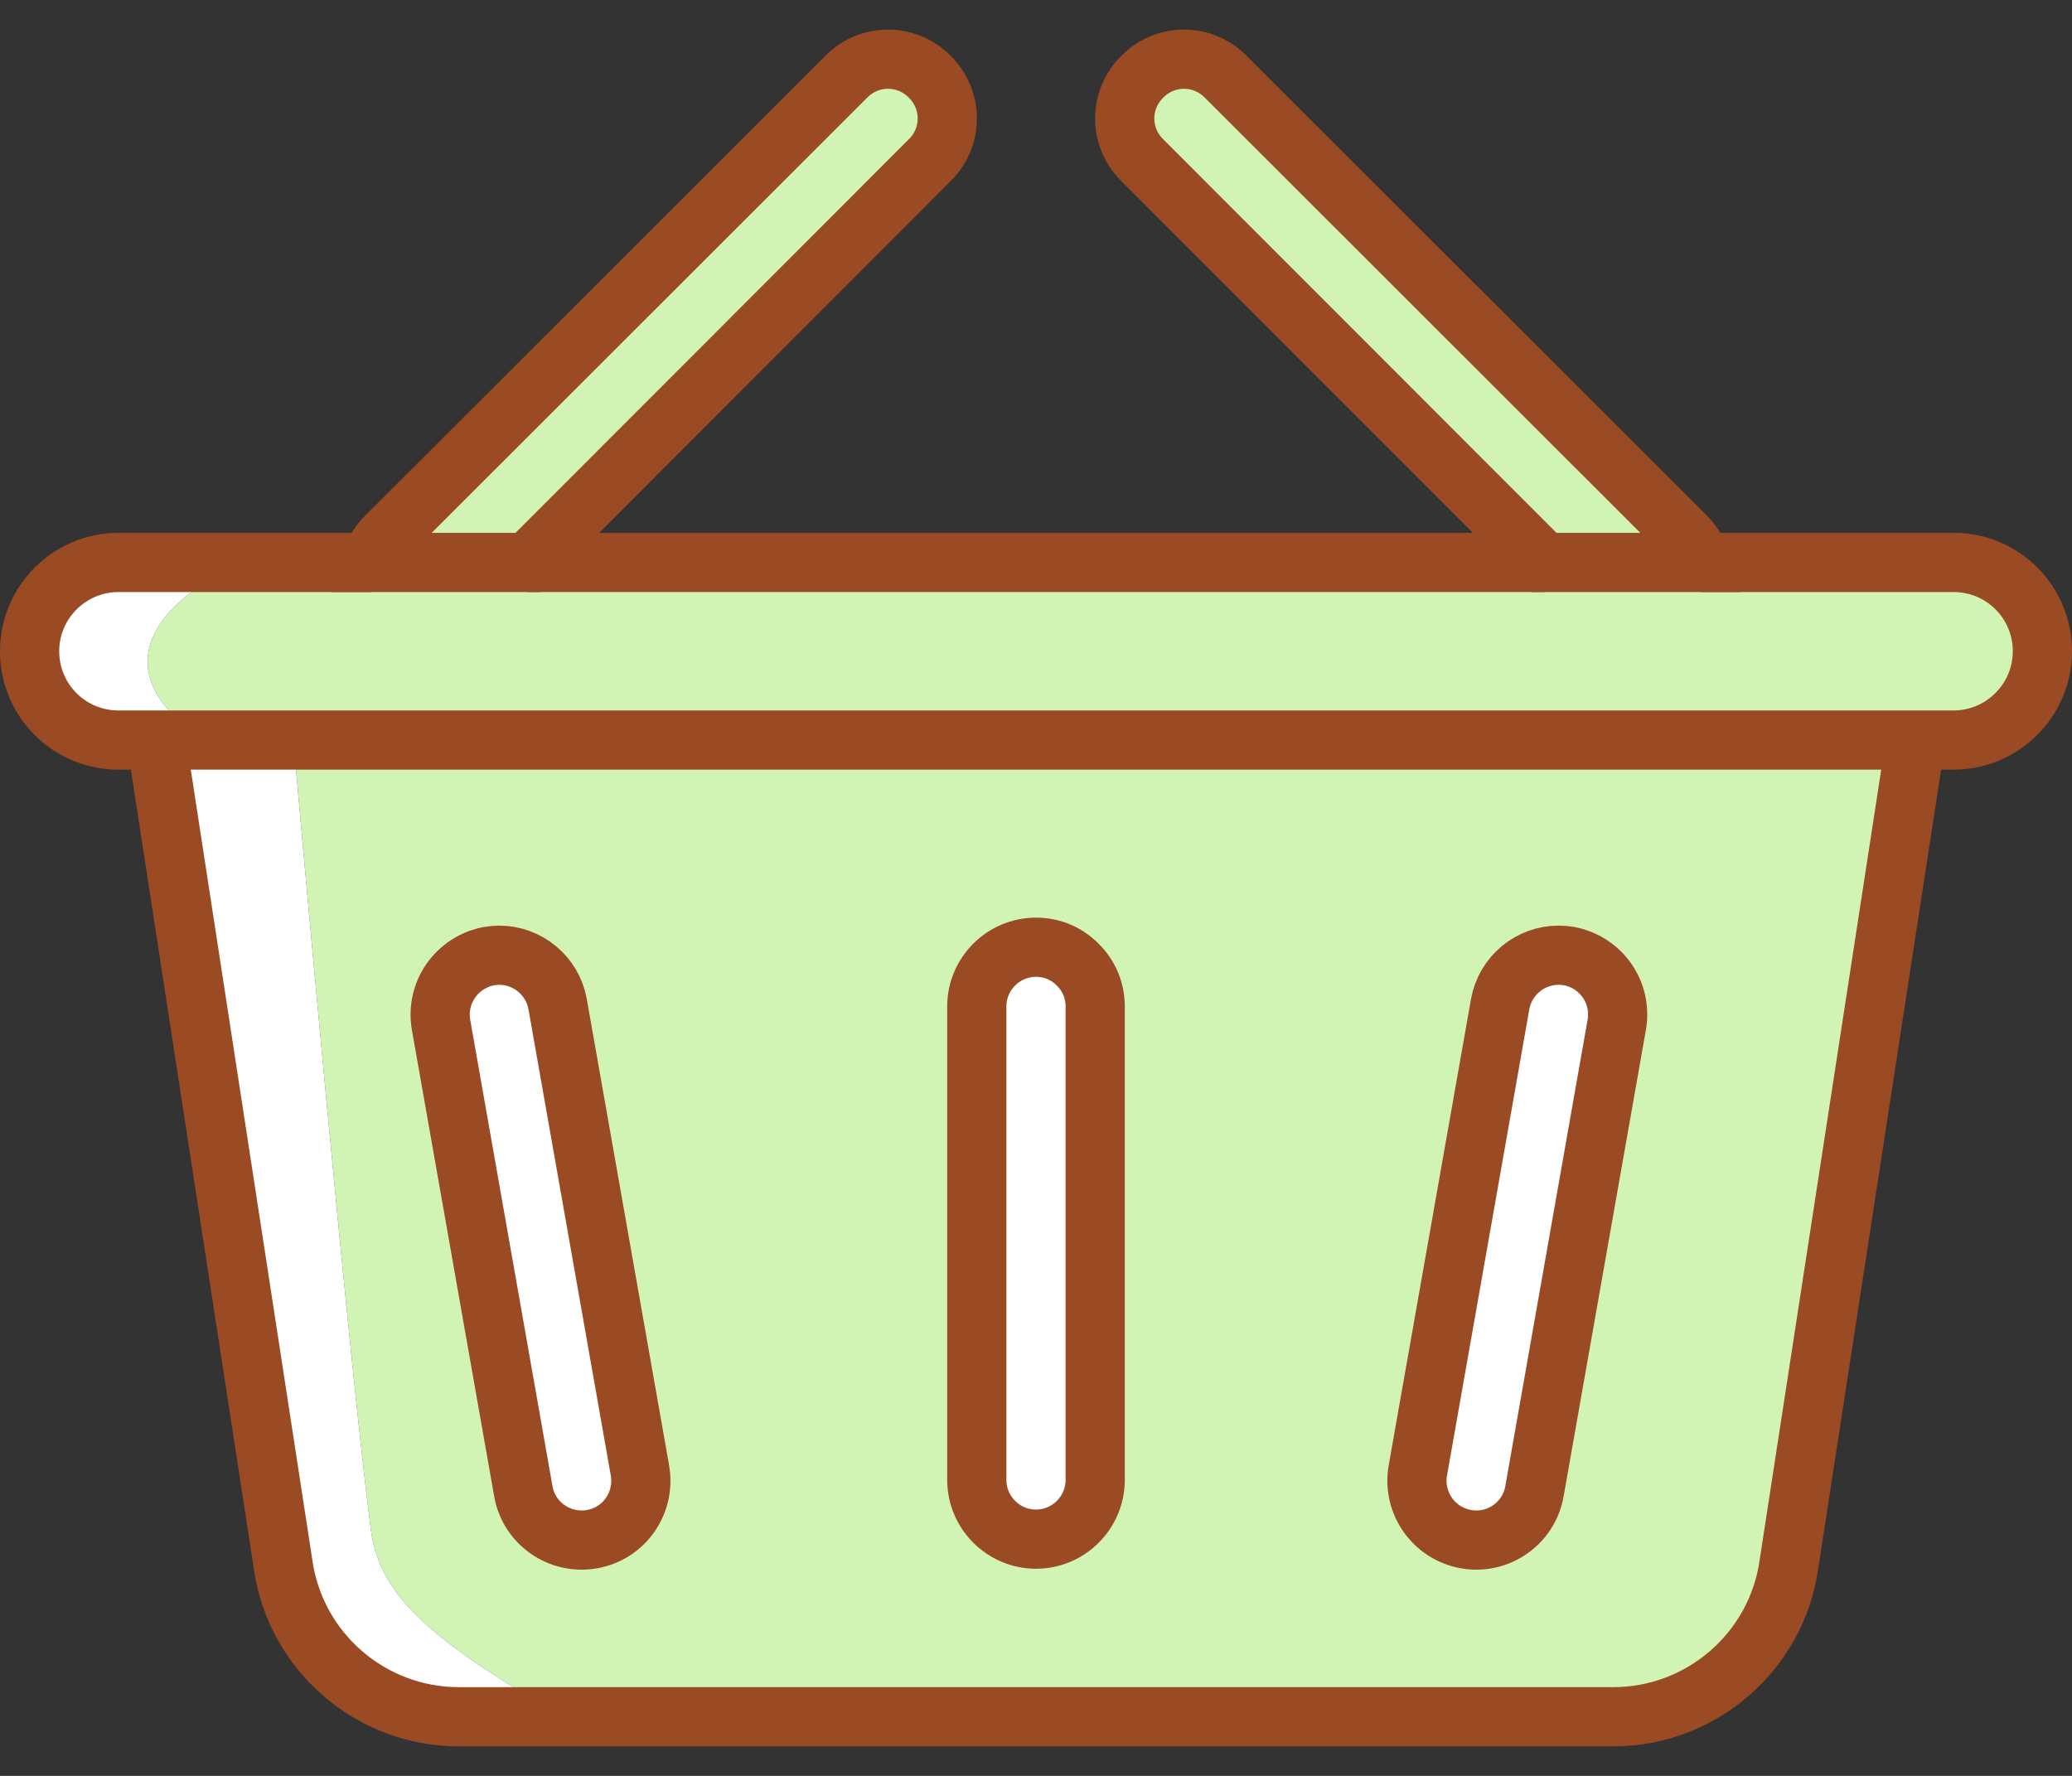 
<svg width="70px" height="60px" viewBox="0 5 70 60" version="1.1" xmlns="http://www.w3.org/2000/svg" xmlns:xlink="http://www.w3.org/1999/xlink">
    <rect x="0" y="5" width="70" height="60" fill="#333333" stroke="none"/>
    <!-- Generator: Sketch 39.1 (31720) - http://www.bohemiancoding.com/sketch -->
    <desc>Created with Sketch.</desc>
    <defs></defs>
    <g id="Page-1" stroke="none" stroke-width="1" fill="none" fill-rule="evenodd" transform="translate(1, 6)">
        <g id="Group-19" transform="translate(0, 0.003)">
            <path d="M19,51 C20.09,50.81 20.81,49.77 20.62,48.68 L17.84,32.93 C17.67,31.96 16.82,31.27 15.87,31.27 C15.76,31.27 15.65,31.28 15.53,31.3 C14.44,31.5 13.71,32.53 13.9,33.62 L16.68,49.38 C16.87,50.47 17.91,51.19 19,51 L19,51 Z M36,49 L36,33 C36,32.45 35.78,31.95 35.41,31.59 C35.05,31.22 34.55,31 34,31 C32.9,31 32,31.9 32,33 L32,49 C32,50.1 32.9,51 34,51 C35.1,51 36,50.1 36,49 L36,49 Z M53.62,33.62 C53.81,32.53 53.09,31.5 52,31.3 C51.88,31.28 51.77,31.27 51.65,31.27 C50.7,31.27 49.85,31.96 49.68,32.93 L46.9,48.68 C46.71,49.77 47.44,50.81 48.53,51 C49.61,51.19 50.65,50.47 50.84,49.38 L53.62,33.62 Z M18,57 C13.75,54.5 11.84,53.02 11.53,50.69 C10.75,44.69 9,25 9,25 L9,24 L63.72,24 L59.44,51.83 C59.03,54.79 56.49,57 53.5,57 L18,57 Z" id="Fill-1" fill="#D1F4B5"></path>
            <path d="M11.53,50.69 C11.84,53.02 13.75,54.5 18,57 L14.5,57 C11.51,57 8.97,54.79 8.56,51.83 L4.28,24 L5.88,24 L9,24 L9,25 C9,25 10.75,44.69 11.53,50.69" id="Fill-3" fill="#FFFFFF"></path>
            <path d="M63.72,24 L9,24 L5.88,24 C1.62,21.12 5.88,18.73 5.88,18.73 L5.88,18 L11.53,18 L16.83,18 L51.17,18 L56.47,18 L65,18 C66.66,18 68,19.34 68,21 C68,21.83 67.66,22.58 67.12,23.12 C66.58,23.66 65.83,24 65,24 L63.72,24 Z" id="Fill-5" fill="#D1F4B5"></path>
            <path d="M5.88,18.73 C5.88,18.73 1.62,21.12 5.88,24 L4.28,24 L3,24 C1.34,24 0,22.66 0,21 C0,20.17 0.34,19.42 0.88,18.88 C1.42,18.34 2.17,18 3,18 L5.88,18 L5.88,18.73 Z" id="Fill-7" fill="#FFFFFF"></path>
            <path d="M56.47,18 L51.17,18 L37.59,4.41 C36.8,3.63 36.8,2.37 37.59,1.59 C38.37,0.8 39.63,0.8 40.41,1.59 L55.97,17.14 C56.22,17.39 56.38,17.69 56.47,18" id="Fill-9" fill="#D1F4B5"></path>
            <path d="M52,31.3 C53.09,31.5 53.81,32.53 53.62,33.62 L50.84,49.38 C50.65,50.47 49.61,51.19 48.53,51 C47.44,50.81 46.71,49.77 46.9,48.68 L49.68,32.93 C49.85,31.96 50.7,31.27 51.65,31.27 C51.77,31.27 51.88,31.28 52,31.3" id="Fill-11" fill="#FFFFFF"></path>
            <path d="M36,33 L36,49 C36,50.1 35.1,51 34,51 C32.9,51 32,50.1 32,49 L32,33 C32,31.9 32.9,31 34,31 C34.55,31 35.05,31.22 35.41,31.59 C35.78,31.95 36,32.45 36,33" id="Fill-13" fill="#FFFFFF"></path>
            <path d="M30.41,1.59 C31.2,2.37 31.2,3.63 30.41,4.41 L16.83,18 L11.53,18 C11.62,17.69 11.78,17.39 12.03,17.14 L27.59,1.59 C28.37,0.8 29.63,0.8 30.41,1.59" id="Fill-15" fill="#D1F4B5"></path>
            <path d="M20.62,48.68 C20.81,49.77 20.09,50.81 19,51 C17.91,51.19 16.87,50.47 16.68,49.38 L13.9,33.62 C13.71,32.53 14.44,31.5 15.53,31.3 C15.65,31.28 15.76,31.27 15.87,31.27 C16.82,31.27 17.67,31.96 17.84,32.93 L20.62,48.68 Z" id="Fill-17" fill="#FFFFFF"></path>
        </g>
        <path d="M63.72,24.003 L59.44,51.833 C59.03,54.792 56.49,57.002 53.5,57.002 L18,57.002 L14.5,57.002 C11.51,57.002 8.97,54.792 8.56,51.833 L4.28,24.003" id="Stroke-20" stroke="#9B4B23" stroke-width="2"></path>
        <path d="M19,51.002 C17.91,51.193 16.87,50.472 16.68,49.383 L13.9,33.623 C13.71,32.532 14.44,31.503 15.53,31.302 C15.65,31.282 15.76,31.273 15.87,31.273 C16.82,31.273 17.67,31.962 17.84,32.932 L20.62,48.682 C20.81,49.773 20.09,50.812 19,51.002 L19,51.002 Z" id="Stroke-22" stroke="#9B4B23" stroke-width="2"></path>
        <path d="M48.53,51.002 C49.61,51.193 50.65,50.472 50.84,49.383 L53.62,33.623 C53.81,32.532 53.09,31.503 52,31.302 C51.88,31.282 51.77,31.273 51.65,31.273 C50.7,31.273 49.85,31.962 49.68,32.932 L46.9,48.682 C46.71,49.773 47.44,50.812 48.53,51.002 L48.53,51.002 Z" id="Stroke-24" stroke="#9B4B23" stroke-width="2"></path>
        <path d="M34,51.002 C32.9,51.002 32,50.102 32,49.002 L32,33.002 C32,31.902 32.9,31.003 34,31.003 C34.55,31.003 35.05,31.223 35.41,31.593 C35.78,31.953 36,32.453 36,33.002 L36,49.002 C36,50.102 35.1,51.002 34,51.002 L34,51.002 Z" id="Stroke-26" stroke="#9B4B23" stroke-width="2"></path>
        <path d="M16.83,18.003 L51.17,18.003" id="Stroke-28" stroke="#9B4B23" stroke-width="2"></path>
        <path d="M56.47,18.003 L65,18.003 C66.66,18.003 68,19.343 68,21.003 C68,21.832 67.66,22.582 67.12,23.122 C66.58,23.663 65.83,24.003 65,24.003 L63.72,24.003 L9,24.003 L5.88,24.003 L4.28,24.003 L3,24.003 C1.34,24.003 0,22.663 0,21.003 C0,20.172 0.34,19.422 0.88,18.883 C1.42,18.343 2.17,18.003 3,18.003 L5.88,18.003 L11.53,18.003" id="Stroke-30" stroke="#9B4B23" stroke-width="2"></path>
        <path d="M56.47,18.003 C56.38,17.692 56.22,17.392 55.97,17.142 L40.41,1.593 C39.63,0.802 38.37,0.802 37.59,1.593 C36.8,2.373 36.8,3.632 37.59,4.412 L51.17,18.003 L56.47,18.003 L56.47,18.003 Z" id="Stroke-32" stroke="#9B4B23" stroke-width="2"></path>
        <path d="M16.83,18.003 L30.41,4.412 C31.2,3.632 31.2,2.373 30.41,1.593 C29.63,0.802 28.37,0.802 27.59,1.593 L12.03,17.142 C11.78,17.392 11.62,17.692 11.53,18.003 L16.83,18.003 L16.83,18.003 Z" id="Stroke-34" stroke="#9B4B23" stroke-width="2"></path>
    </g>
</svg>